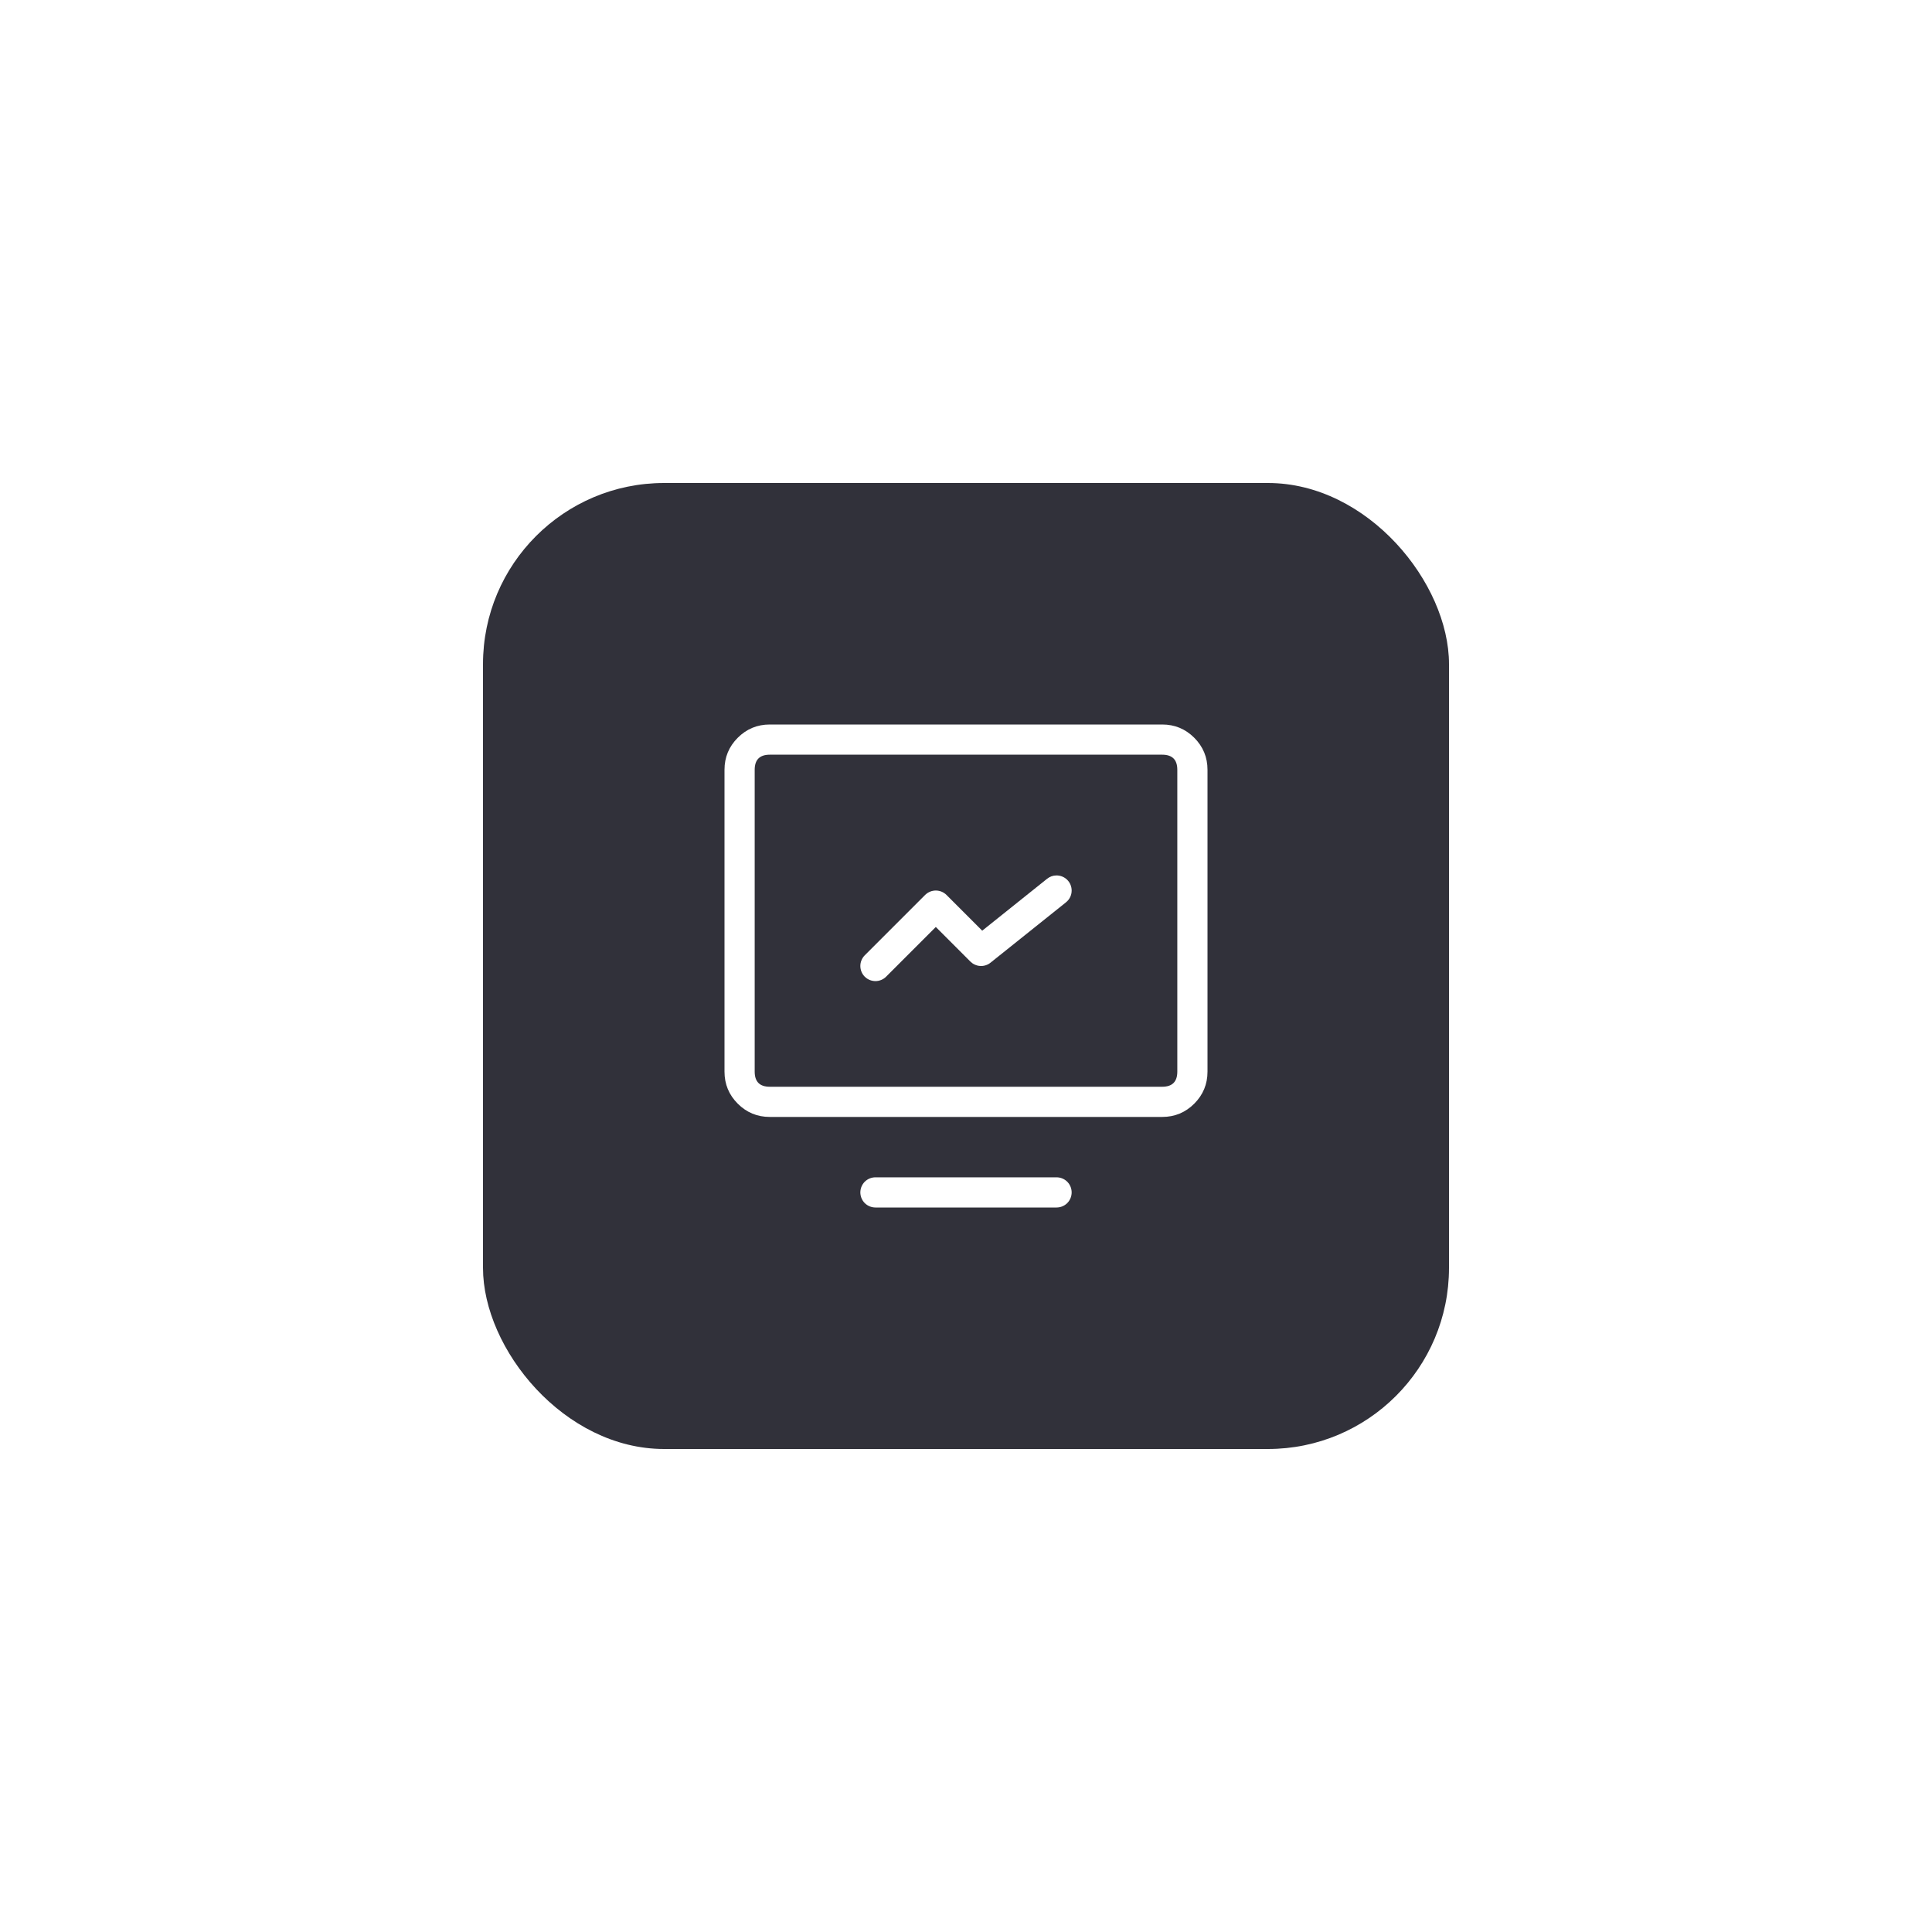 <svg xmlns="http://www.w3.org/2000/svg" xmlns:xlink="http://www.w3.org/1999/xlink" fill="none" version="1.1" width="64" height="64" viewBox="0 0 64 64"><defs><filter id="master_svg0_1837_37870" filterUnits="objectBoundingBox" color-interpolation-filters="sRGB" x="-0.625" y="-0.625" width="2.25" height="2.25"><feFlood flood-opacity="0" result="BackgroundImageFix"/><feColorMatrix in="SourceAlpha" type="matrix" values="0 0 0 0 0 0 0 0 0 0 0 0 0 0 0 0 0 0 127 0"/><feOffset dy="0" dx="0"/><feGaussianBlur stdDeviation="5"/><feColorMatrix type="matrix" values="0 0 0 0 0.125 0 0 0 0 0.125 0 0 0 0 0.412 0 0 0 0.4 0"/><feBlend mode="normal" in2="BackgroundImageFix" result="effect1_dropShadow"/><feBlend mode="normal" in="SourceGraphic" in2="effect1_dropShadow" result="shape"/></filter><clipPath id="master_svg1_1837_37871"><rect x="22" y="22" width="20" height="20" rx="0"/></clipPath></defs><g><g filter="url(#master_svg0_1837_37870)"><rect x="16" y="16" width="32" height="32" rx="6" fill="#31313A" fill-opacity="1"/><rect x="15.5" y="15.5" width="33" height="33" rx="6.5" fill-opacity="0" fill="none" stroke-width="1"/></g><g clip-path="url(#master_svg1_1837_37871)"><g><path d="M24,25.5L24,35.5Q24,36.121,24.439,36.561Q24.879,37,25.5,37L38.5,37Q39.121,37,39.561,36.561Q40,36.121,40,35.5L40,25.5Q40,24.879,39.561,24.439Q39.121,24,38.5,24L25.5,24Q24.879,24,24.439,24.439Q24,24.879,24,25.5ZM25.5,36Q25,36,25,35.5L25,25.5Q25,25,25.5,25L38.5,25Q39,25,39,25.5L39,35.5Q39,36,38.5,36L25.5,36Z" fill-rule="evenodd" fill="#FFFFFF" fill-opacity="1"/></g><g><path d="M29,39L35,39Q35.049,39,35.098,39.01Q35.146,39.019,35.191,39.038Q35.237,39.057,35.278,39.084Q35.319,39.112,35.354,39.146Q35.388,39.181,35.416,39.222Q35.443,39.263,35.462,39.309Q35.481,39.354,35.49,39.402Q35.5,39.451,35.5,39.5Q35.5,39.549,35.49,39.598Q35.481,39.646,35.462,39.691Q35.443,39.737,35.416,39.778Q35.388,39.819,35.354,39.854Q35.319,39.888,35.278,39.916Q35.237,39.943,35.191,39.962Q35.146,39.981,35.098,39.99Q35.049,40,35,40L29,40Q28.951,40,28.902,39.99Q28.854,39.981,28.809,39.962Q28.763,39.943,28.722,39.916Q28.681,39.888,28.646,39.854Q28.612,39.819,28.584,39.778Q28.557,39.737,28.538,39.691Q28.519,39.646,28.51,39.598Q28.5,39.549,28.5,39.5Q28.5,39.451,28.51,39.402Q28.519,39.354,28.538,39.309Q28.557,39.263,28.584,39.222Q28.612,39.181,28.646,39.146Q28.681,39.112,28.722,39.084Q28.763,39.057,28.809,39.038Q28.854,39.019,28.902,39.01Q28.951,39,29,39Z" fill-rule="evenodd" fill="#FFFFFF" fill-opacity="1"/></g><g><path d="M35.312,29.89Q35.401,29.819,35.451,29.717Q35.5,29.614,35.5,29.5Q35.5,29.451,35.49,29.402Q35.481,29.354,35.462,29.309Q35.443,29.263,35.416,29.222Q35.388,29.181,35.354,29.146Q35.319,29.112,35.278,29.084Q35.237,29.057,35.191,29.038Q35.146,29.019,35.098,29.01Q35.049,29,35,29Q34.825,29,34.688,29.11L34.687,29.11L32.537,30.83L31.354,29.646Q31.319,29.612,31.278,29.584Q31.237,29.557,31.191,29.538Q31.146,29.519,31.098,29.51Q31.049,29.5,31,29.5Q30.951,29.5,30.902,29.51Q30.854,29.519,30.809,29.538Q30.763,29.557,30.722,29.584Q30.681,29.612,30.646,29.646L28.646,31.646Q28.576,31.717,28.538,31.809Q28.5,31.901,28.5,32Q28.5,32.049,28.51,32.098Q28.519,32.146,28.538,32.191Q28.557,32.237,28.584,32.278Q28.612,32.319,28.646,32.354Q28.681,32.388,28.722,32.416Q28.763,32.443,28.809,32.462Q28.854,32.481,28.902,32.49Q28.951,32.5,29,32.5Q29.099,32.5,29.191,32.462Q29.283,32.424,29.354,32.354L29.354,32.353L31,30.707L32.146,31.854Q32.179,31.886,32.216,31.912Q32.254,31.938,32.296,31.956Q32.338,31.975,32.382,31.986Q32.427,31.997,32.472,31.999Q32.518,32.002,32.563,31.996Q32.609,31.99,32.652,31.976Q32.696,31.962,32.736,31.941Q32.777,31.919,32.812,31.89L35.312,29.891L35.312,29.89L35.312,29.89Z" fill-rule="evenodd" fill="#FFFFFF" fill-opacity="1"/></g></g></g></svg>